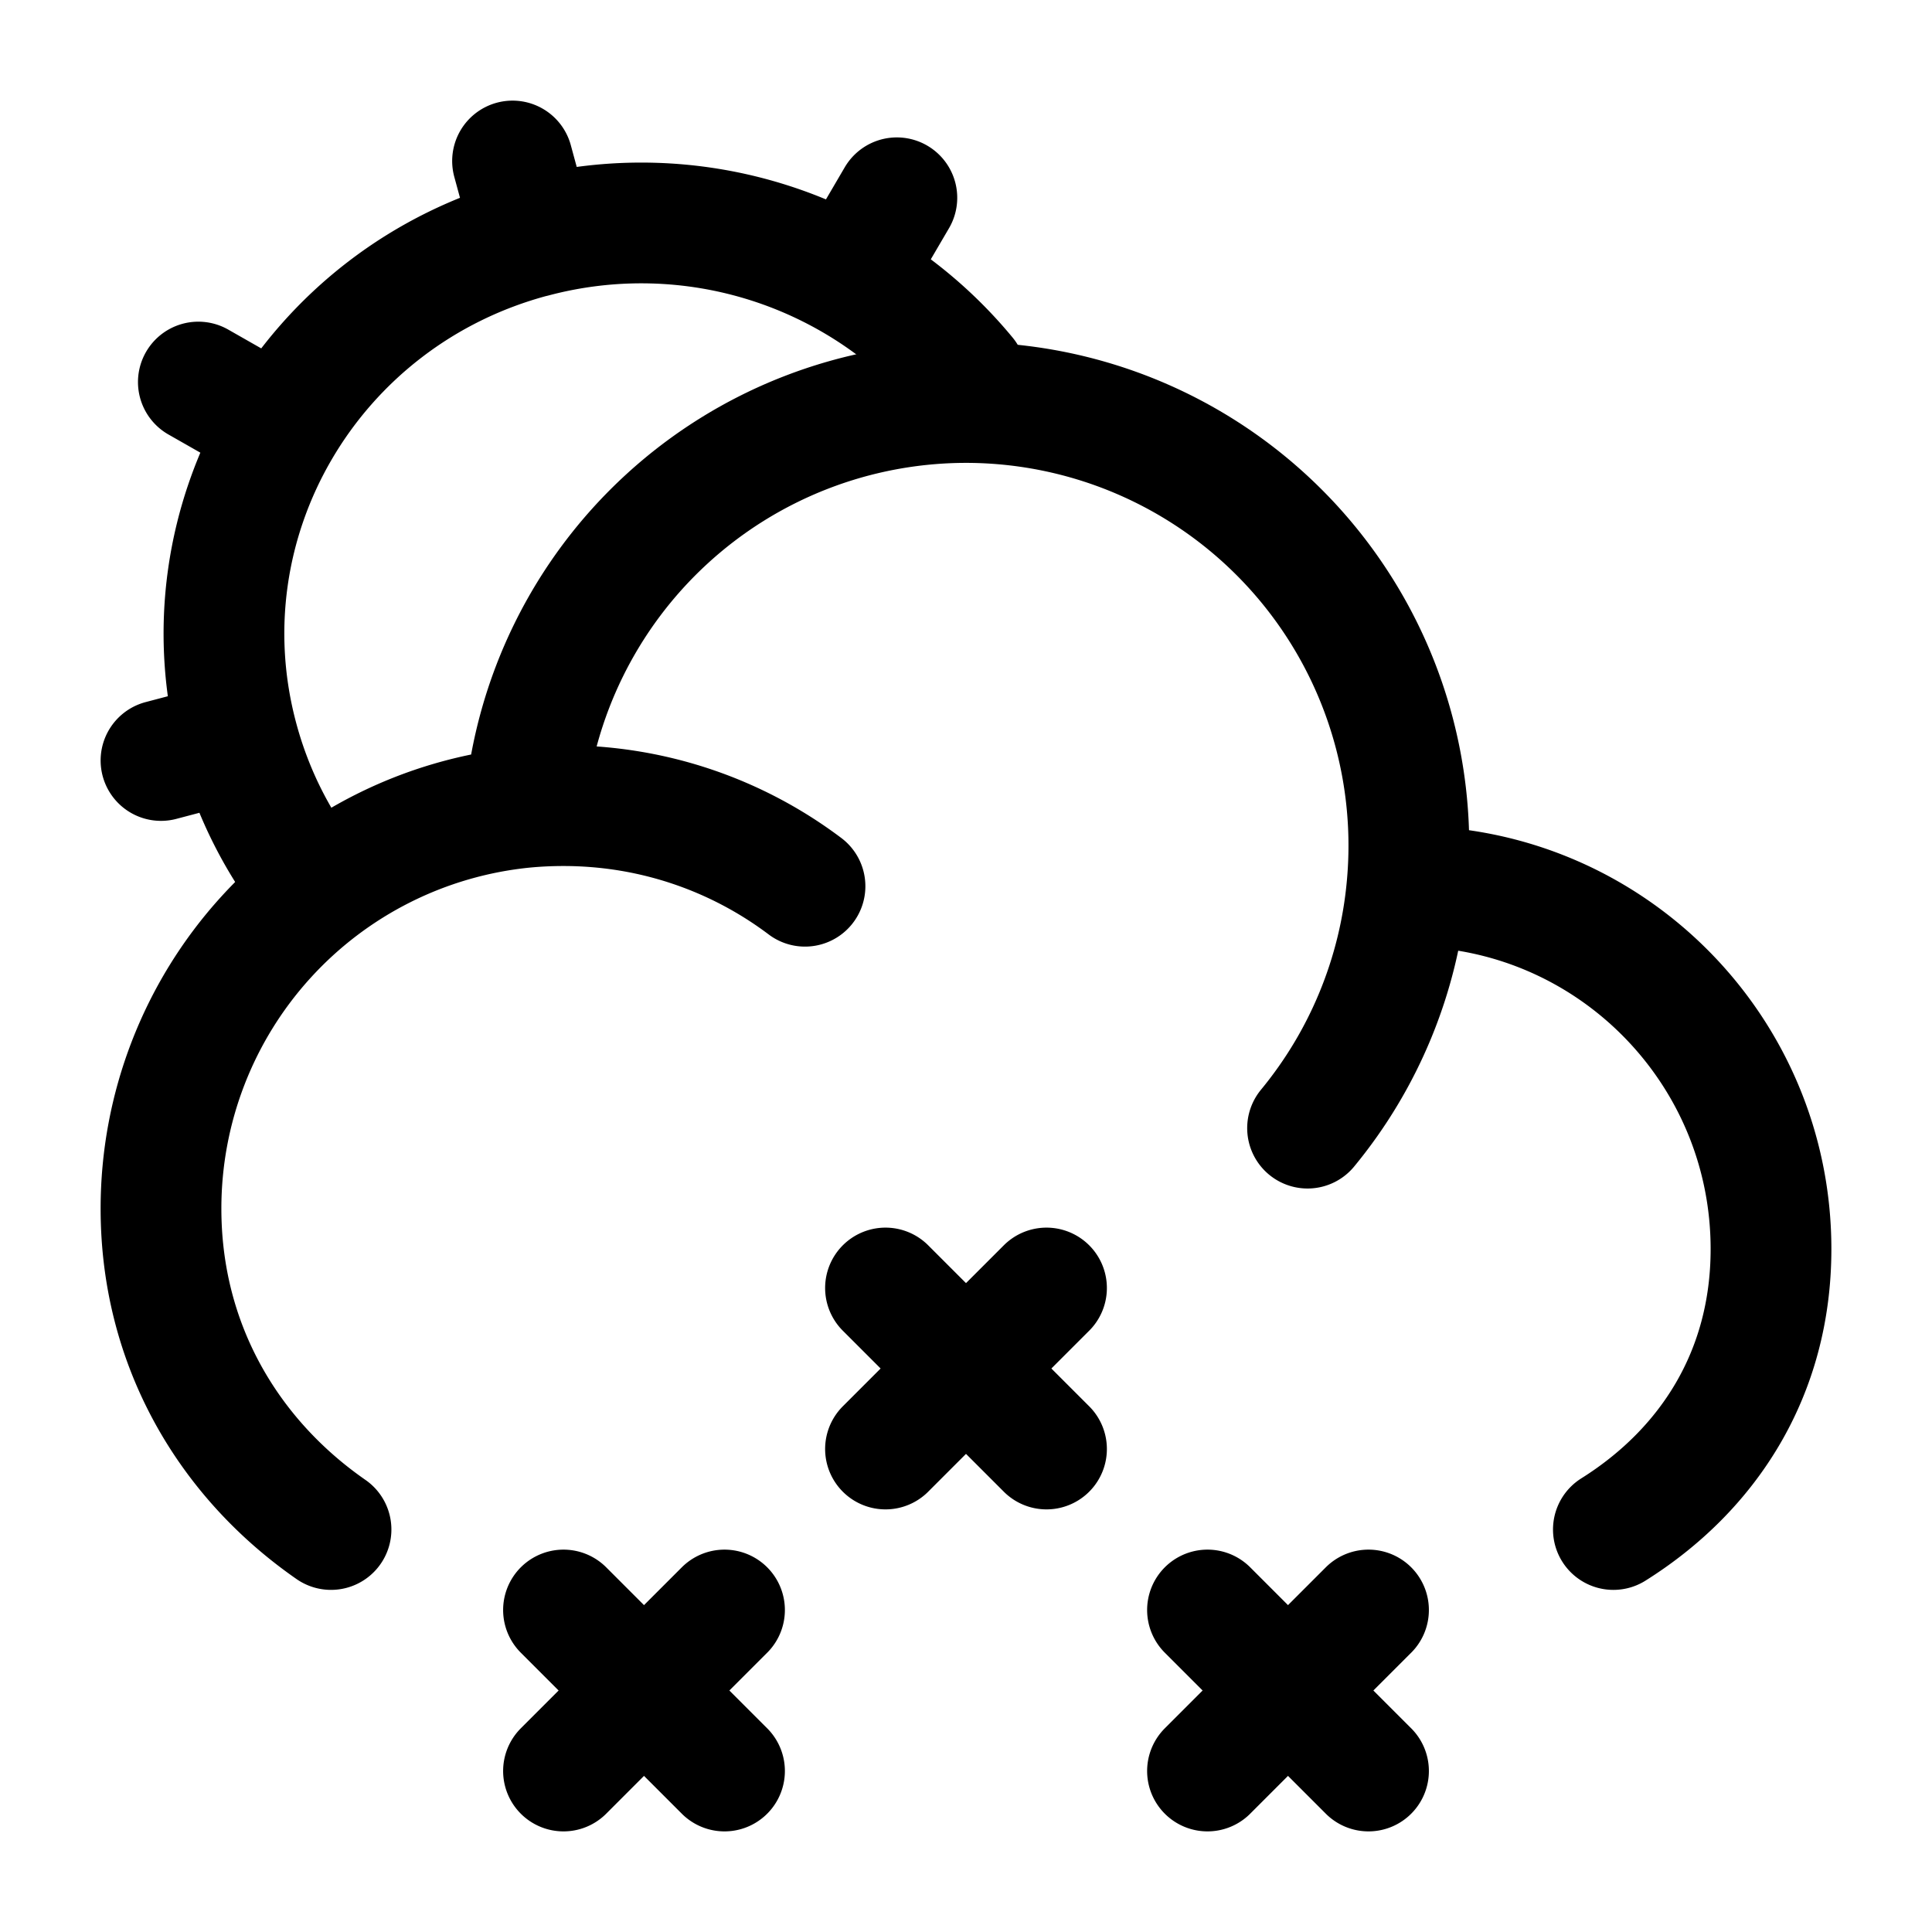 <svg xmlns="http://www.w3.org/2000/svg" xmlns:xlink="http://www.w3.org/1999/xlink" width="24" height="24" viewBox="0 0 24 24"><g fill="none" stroke="currentColor" stroke-linecap="round" stroke-linejoin="round" stroke-width="1.5" color="currentColor"><path d="m11 16l1 1m0 0l1 1m-1-1l1-1m-1 1l-1 1m4 2l1 1m0 0l1 1m-1-1l1-1m-1 1l-1 1m-8-2l1 1m0 0l1 1m-1-1l1-1m-1 1l-1 1m10.478-10.99h.022c2.485 0 4.5 2.017 4.5 4.506c0 1.544-.776 2.742-1.958 3.484m-2.564-7.99A5.504 5.504 0 0 0 12 5a5.504 5.504 0 0 0-5.48 5.03m10.958.98a5.5 5.5 0 0 1-1.235 3.004M6.52 10.03A5.005 5.005 0 0 0 2 15.015c0 1.688.834 3.098 2.112 3.985m2.408-8.97q.237-.022.48-.022c1.126 0 2.165.372 3 1.001"/><path d="M2.96 9.194c-.741-2.722.9-5.52 3.664-6.25m-3.665 6.25L2 9.447m.96-.253c.184.677.498 1.285.908 1.806m2.756-8.055L6.367 2m.257.945A5.23 5.23 0 0 1 12 4.67m-8.523.653l-1.013-.577m8.677-2.289l-.584.998"/></g></svg>